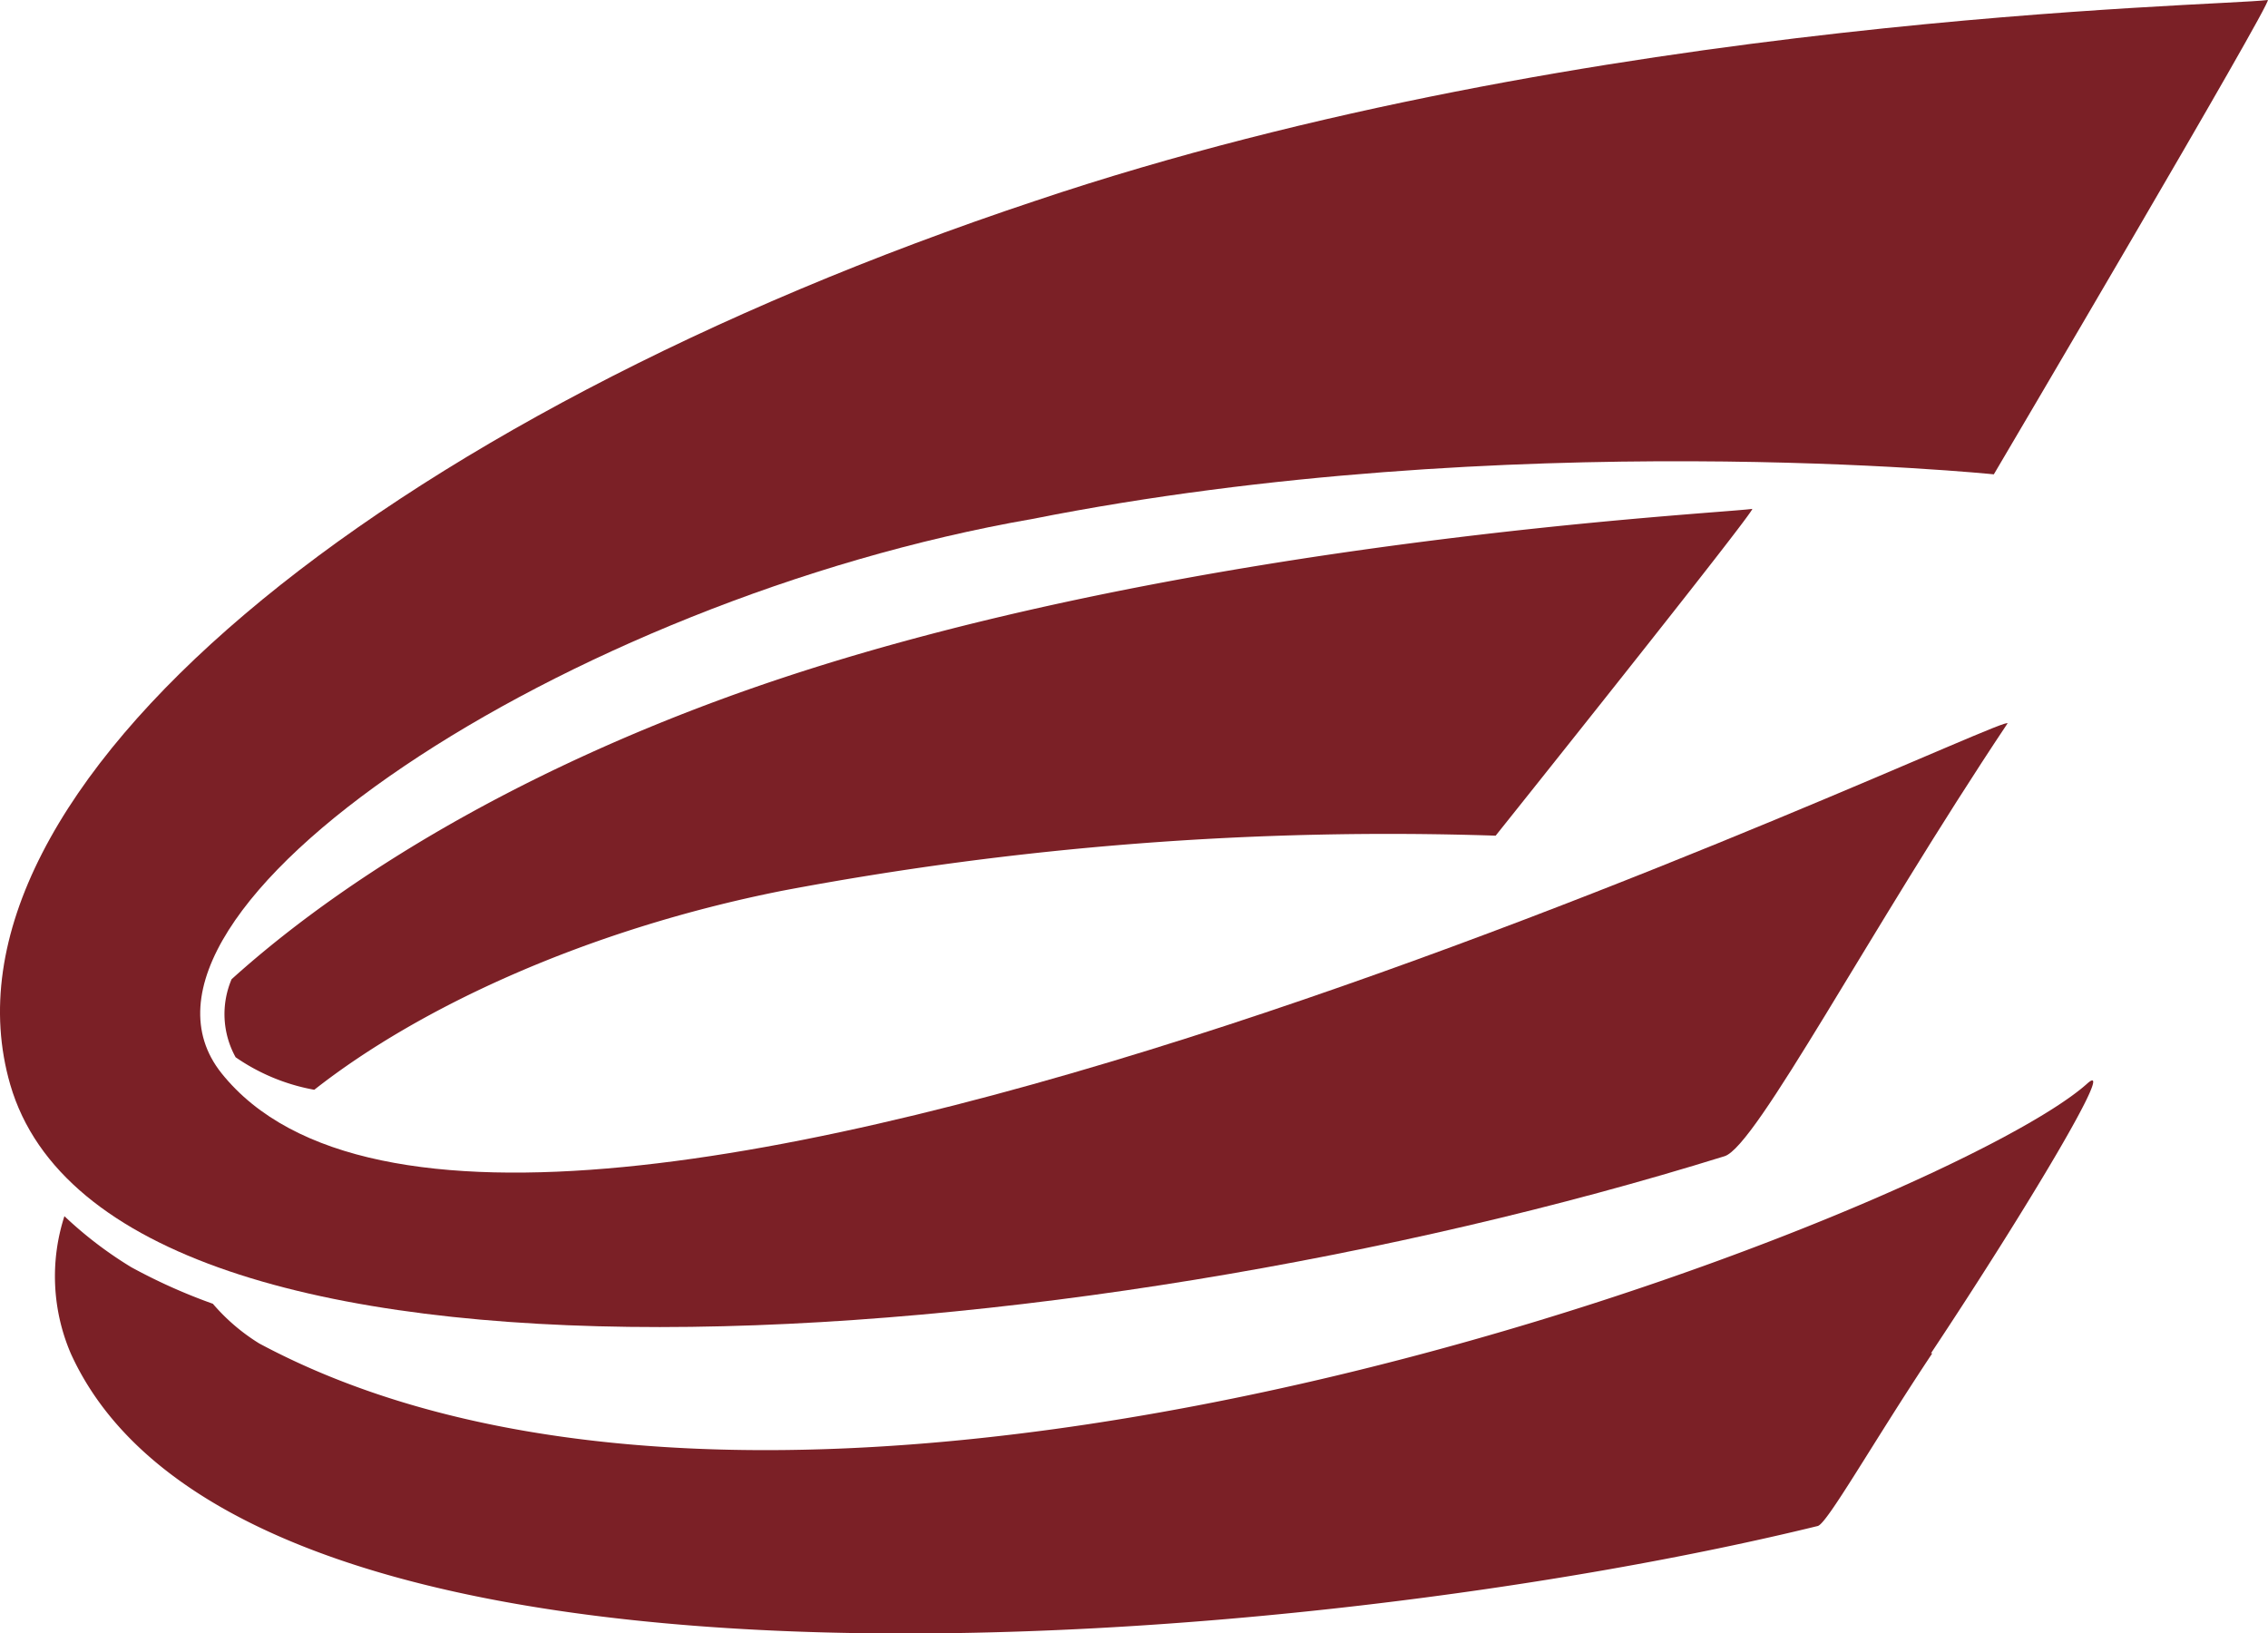 <svg xmlns="http://www.w3.org/2000/svg" viewBox="0 0 101.75 73.28"><defs><style>.cls-1{fill:#7b2026;}</style></defs><title>Ativo 2</title><g id="Camada_2" data-name="Camada 2"><g id="Camada_1-2" data-name="Camada 1"><path class="cls-1" d="M.46,48.66C5,64.25,48,61,77.37,51.87c1.42-.44,6.45-10.06,12.69-19.41.6-.91-67.25,31.77-80.12,15.69C4.18,40.94,25.4,26.92,46.32,23.28c21.35-4.23,43.13-2,43.13-2S102,0,101.74,0C99.51.29,71.29.66,46.48,9,17,18.8-3.36,35.46.46,48.66"/><path class="cls-1" d="M10.57,47.43a9,9,0,0,0,3.53,1.46c4.69-3.69,12.19-7.18,21-8.93a146.24,146.24,0,0,1,32-2.47S78.84,22.8,78.61,22.83c-1.68.23-24.78,1.37-43.5,7.58-10.4,3.45-19,8.36-24.72,13.52a4,4,0,0,0,.18,3.5"/><path class="cls-1" d="M86.63,60.71c4.35-6.55,8.39-13.34,7-12.09-6.23,5.58-56.25,25.45-82,11.65a8.85,8.85,0,0,1-2.08-1.78,25.35,25.35,0,0,1-3.66-1.64,17.77,17.77,0,0,1-3-2.29,8.78,8.78,0,0,0,.29,6.17c8,17.58,56.09,13.19,78.37,7.73.42-.1,2.46-3.72,5.14-7.75"/></g></g></svg>